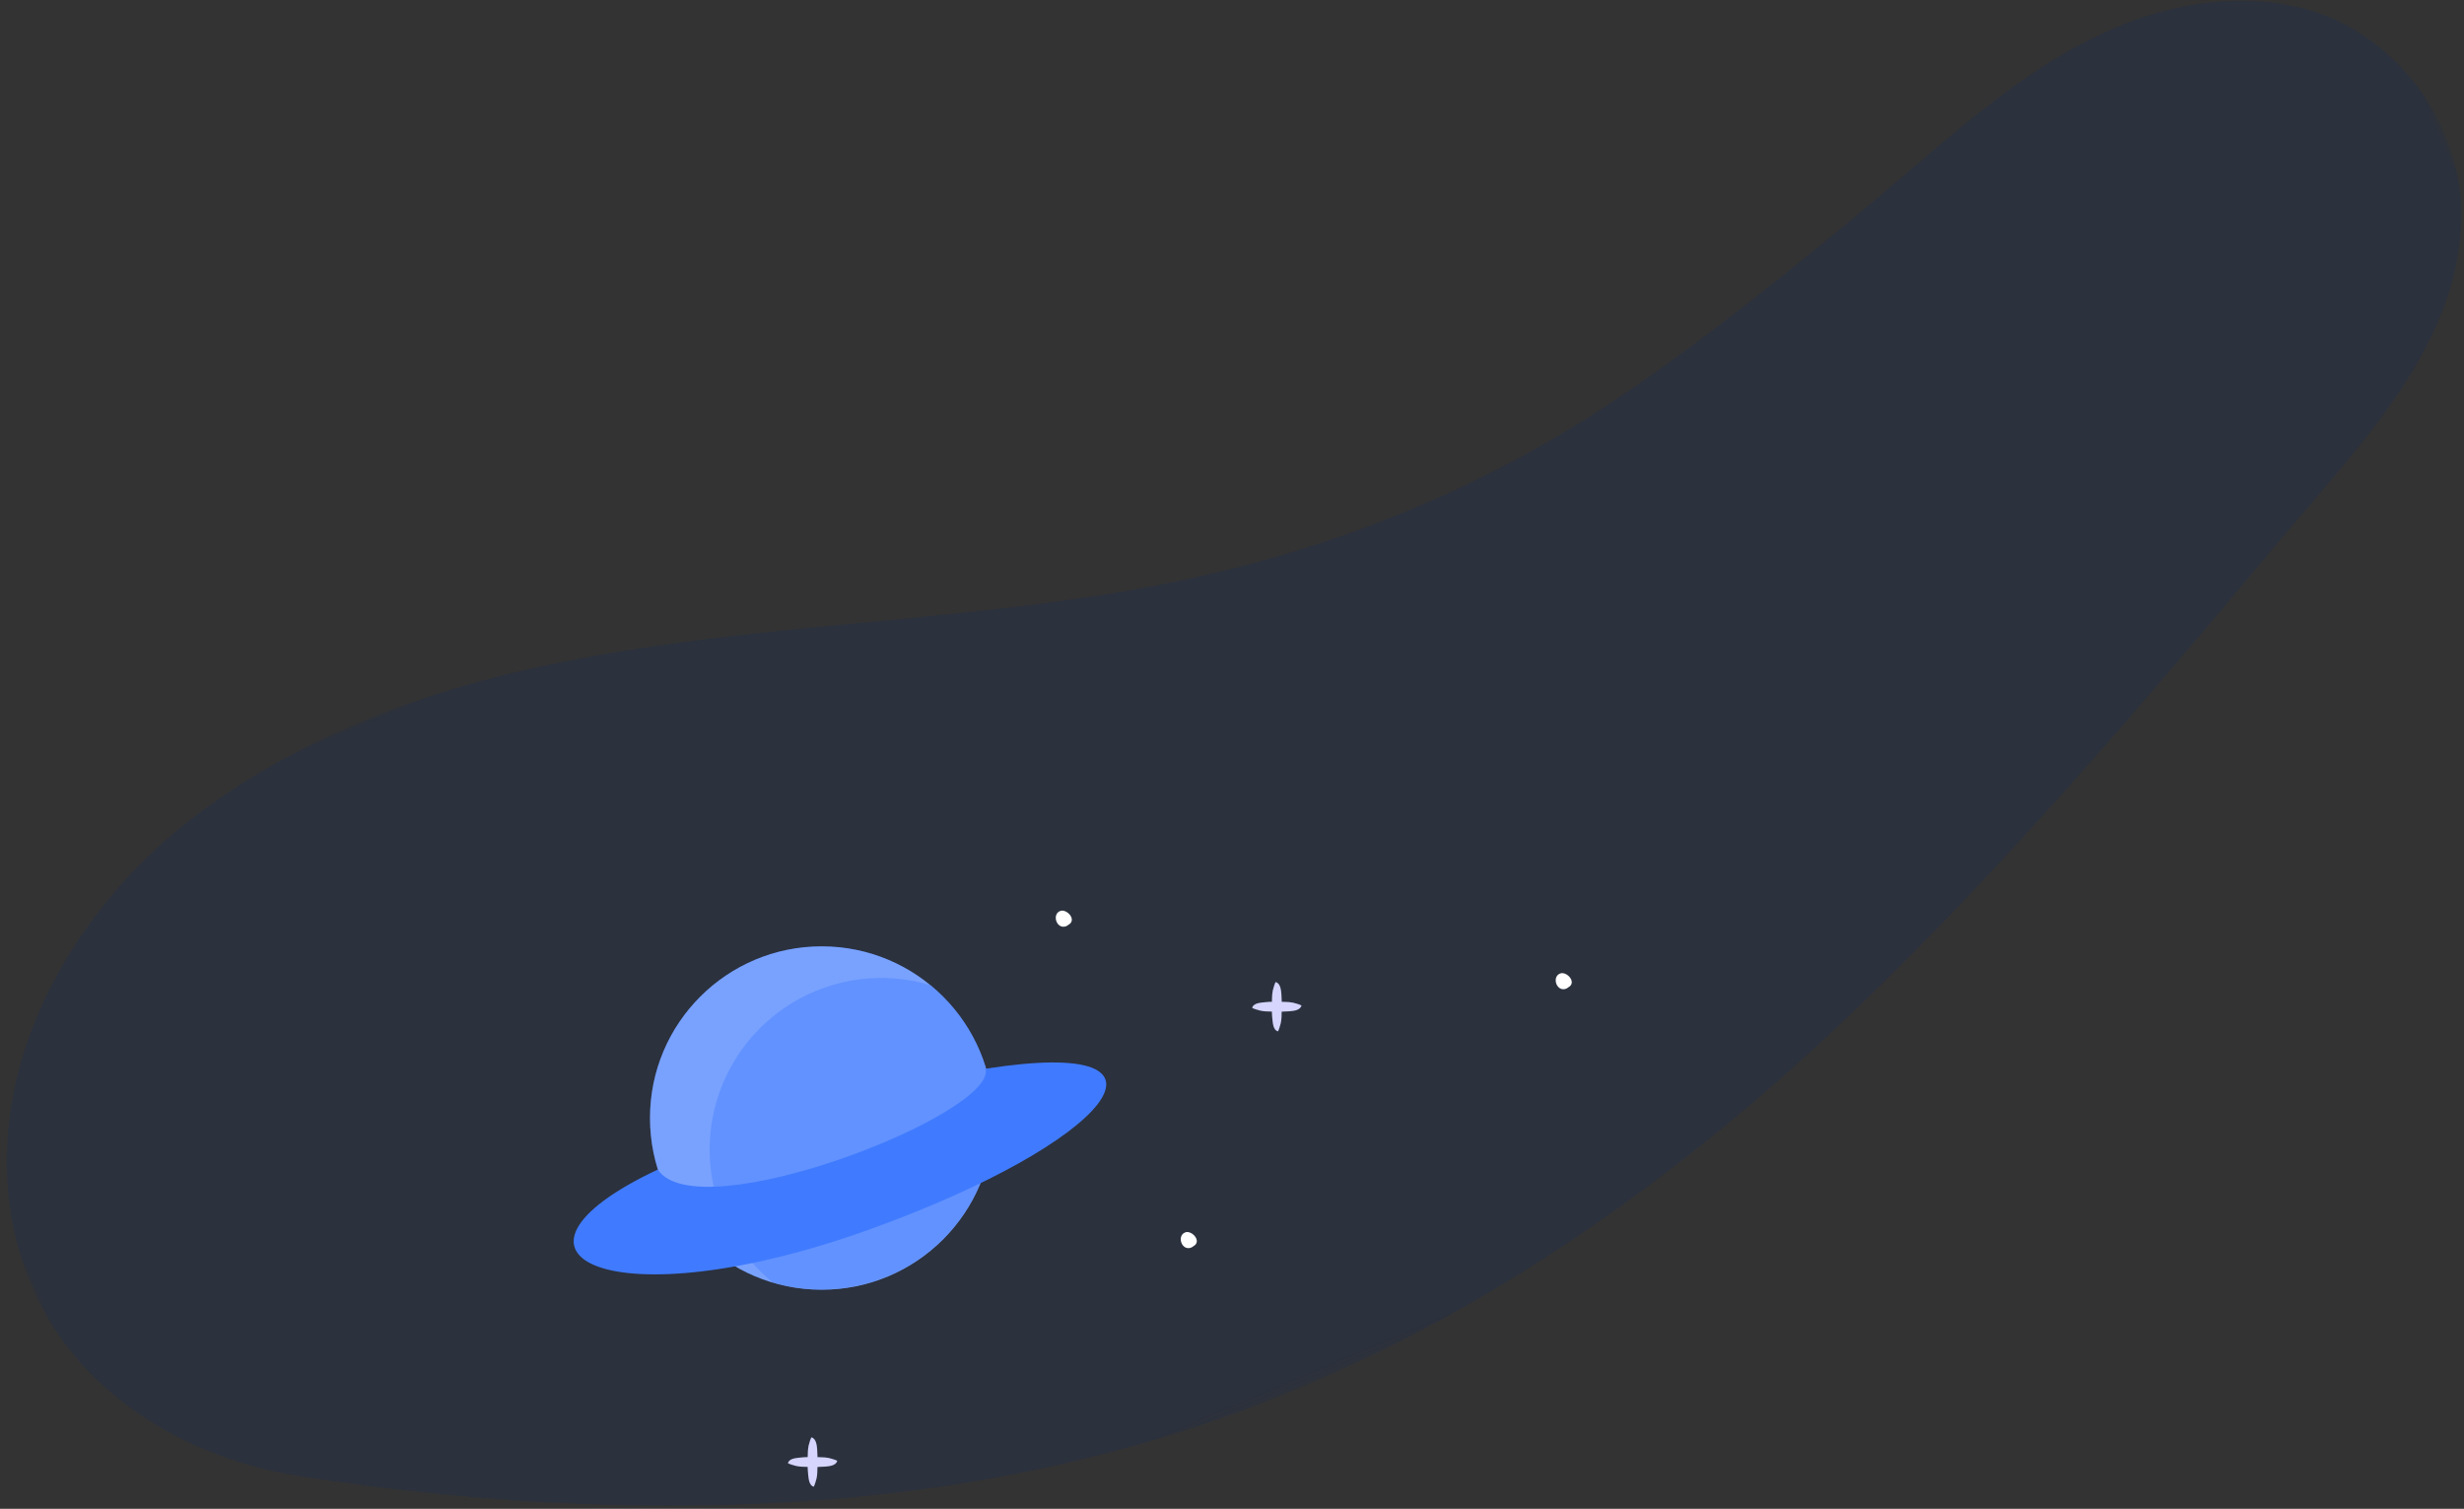<?xml version="1.0" encoding="UTF-8"?>
<svg width="276px" height="169px" viewBox="0 0 276 169" version="1.1" xmlns="http://www.w3.org/2000/svg" xmlns:xlink="http://www.w3.org/1999/xlink">
    <rect x="0" y="0" width="276" height="169" fill="#333333" stroke="none"/>
    <!-- Generator: Sketch 63.1 (92452) - https://sketch.com -->
    <title>Izquierda Copy</title>
    <desc>Created with Sketch.</desc>
    <defs>
        <polygon id="path-1" points="0 0 299.242 0 299.242 109.777 0 109.777"></polygon>
    </defs>
    <g id="Stories-maquetados" stroke="none" stroke-width="1" fill="none" fill-rule="evenodd">
        <g id="Izquierda-Copy" transform="translate(-14, -14.217)">
            <g id="Forma1-Copy" transform="translate(160, 110) rotate(-23) translate(-160, -110) translate(10, 55)">
                <mask id="mask-2" fill="white">
                    <use xlink:href="#path-1"></use>
                </mask>
                <g id="Clip-2"></g>
                <path d="M297.765,38.769 C301.356,29.343 298.228,17.714 290.221,11.516 C284.75,7.28 277.724,5.378 270.807,5.235 C259.346,4.998 248.302,9.221 237.499,12.505 C226.448,15.865 215.316,19.027 203.994,21.342 C184.716,25.283 165.53,24.856 146.338,20.695 C112.272,13.31 78.617,-5.022 42.852,1.307 C41.778,1.497 40.705,1.707 39.639,1.942 C39.279,2.021 38.919,2.102 38.56,2.186 C20.494,6.394 3.087,19.705 0.316,39.18 C-1.821,54.188 7.144,67.585 19.454,75.186 C47.984,92.8 80.162,106.441 113.822,109.24 C143.073,111.672 172.231,105.646 199.522,95.33 C221.988,86.836 243.583,75.938 264.95,65.022 C277.014,58.858 291.974,52.801 297.543,39.33 C297.62,39.144 297.695,38.956 297.765,38.769" id="Fill-1" fill-opacity="0.243" fill="#142A5E" mask="url(#mask-2)"></path>
            </g>
            <g id="planeta" transform="translate(78.26, 120.217)" fill-rule="nonzero">
                <circle id="Oval" fill="#407BFF" cx="27.777" cy="19.23" r="19.23"></circle>
                <circle id="Oval" fill="#FFFFFF" opacity="0.3" cx="27.777" cy="19.23" r="19.23"></circle>
                <path d="M39.927,4.34 C31.158,1.733 21.766,5.67 17.475,13.75 C13.185,21.831 15.185,31.816 22.257,37.62 C31.042,40.246 40.459,36.305 44.754,28.205 C49.05,20.105 47.03,10.099 39.927,4.3 L39.927,4.34 Z" id="Path" fill="#407BFF" opacity="0.4"></path>
                <path d="M9.427,25 C-11.103,34.66 4.207,42.11 33.137,31.71 C59.927,22.08 70.137,9.94 46.137,13.71 C47.427,18.76 13.877,31.83 9.427,25 Z" id="Path" fill="#407BFF"></path>
            </g>
            <path d="M158.853,126.527 C158.542,126.462 158.22,126.441 157.903,126.437 C157.794,126.435 157.683,126.433 157.574,126.43 C157.57,126.153 157.557,125.877 157.538,125.602 C157.502,125.144 157.441,124.373 156.905,124.218 C156.825,124.194 156.588,125.058 156.57,125.145 C156.504,125.455 156.485,125.777 156.479,126.095 C156.478,126.204 156.475,126.314 156.472,126.424 C156.211,126.43 155.948,126.441 155.688,126.473 C155.234,126.527 154.418,126.547 154.26,127.091 C154.237,127.169 155.099,127.406 155.188,127.424 C155.601,127.512 156.04,127.518 156.467,127.525 C156.472,127.787 156.485,128.049 156.516,128.31 C156.57,128.763 156.59,129.579 157.133,129.737 C157.212,129.76 157.448,128.898 157.468,128.81 C157.556,128.396 157.56,127.959 157.567,127.532 C157.845,127.527 158.12,127.515 158.397,127.494 C158.853,127.46 159.624,127.398 159.781,126.861 C159.803,126.782 158.939,126.545 158.853,126.527" id="Fill-57-Copy-4" fill="#D5D5FD"></path>
            <path d="M146.783,152.249 C145.865,152.561 146.255,154.097 147.185,154.018 C147.377,154.001 147.563,153.911 147.708,153.779 L147.809,153.719 C148.552,153.131 147.473,152.016 146.783,152.249" id="Fill-43-Copy-3" fill="#FFFFFF"></path>
            <path d="M132.783,116.249 C131.865,116.561 132.255,118.097 133.185,118.018 C133.377,118.001 133.563,117.911 133.708,117.779 L133.809,117.719 C134.552,117.131 133.473,116.016 132.783,116.249" id="Fill-43-Copy-4" fill="#FFFFFF"></path>
            <path d="M188.783,123.249 C187.865,123.561 188.255,125.097 189.185,125.018 C189.377,125.001 189.563,124.911 189.708,124.779 L189.809,124.719 C190.552,124.131 189.473,123.016 188.783,123.249" id="Fill-43-Copy-5" fill="#FFFFFF"></path>
            <path d="M106.853,177.527 C106.542,177.462 106.22,177.441 105.903,177.437 C105.794,177.435 105.683,177.433 105.574,177.43 C105.57,177.153 105.557,176.877 105.538,176.602 C105.502,176.144 105.441,175.373 104.905,175.218 C104.825,175.194 104.588,176.058 104.57,176.145 C104.504,176.455 104.485,176.777 104.479,177.095 C104.478,177.204 104.475,177.314 104.472,177.424 C104.211,177.43 103.948,177.441 103.688,177.473 C103.234,177.527 102.418,177.547 102.26,178.091 C102.237,178.169 103.099,178.406 103.188,178.424 C103.601,178.512 104.04,178.518 104.467,178.525 C104.472,178.787 104.485,179.049 104.516,179.31 C104.57,179.763 104.59,180.579 105.133,180.737 C105.212,180.76 105.448,179.898 105.468,179.81 C105.556,179.396 105.56,178.959 105.567,178.532 C105.845,178.527 106.12,178.515 106.397,178.494 C106.853,178.46 107.624,178.398 107.781,177.861 C107.803,177.782 106.939,177.545 106.853,177.527" id="Fill-57-Copy-5" fill="#D5D5FD"></path>
        </g>
    </g>
</svg>